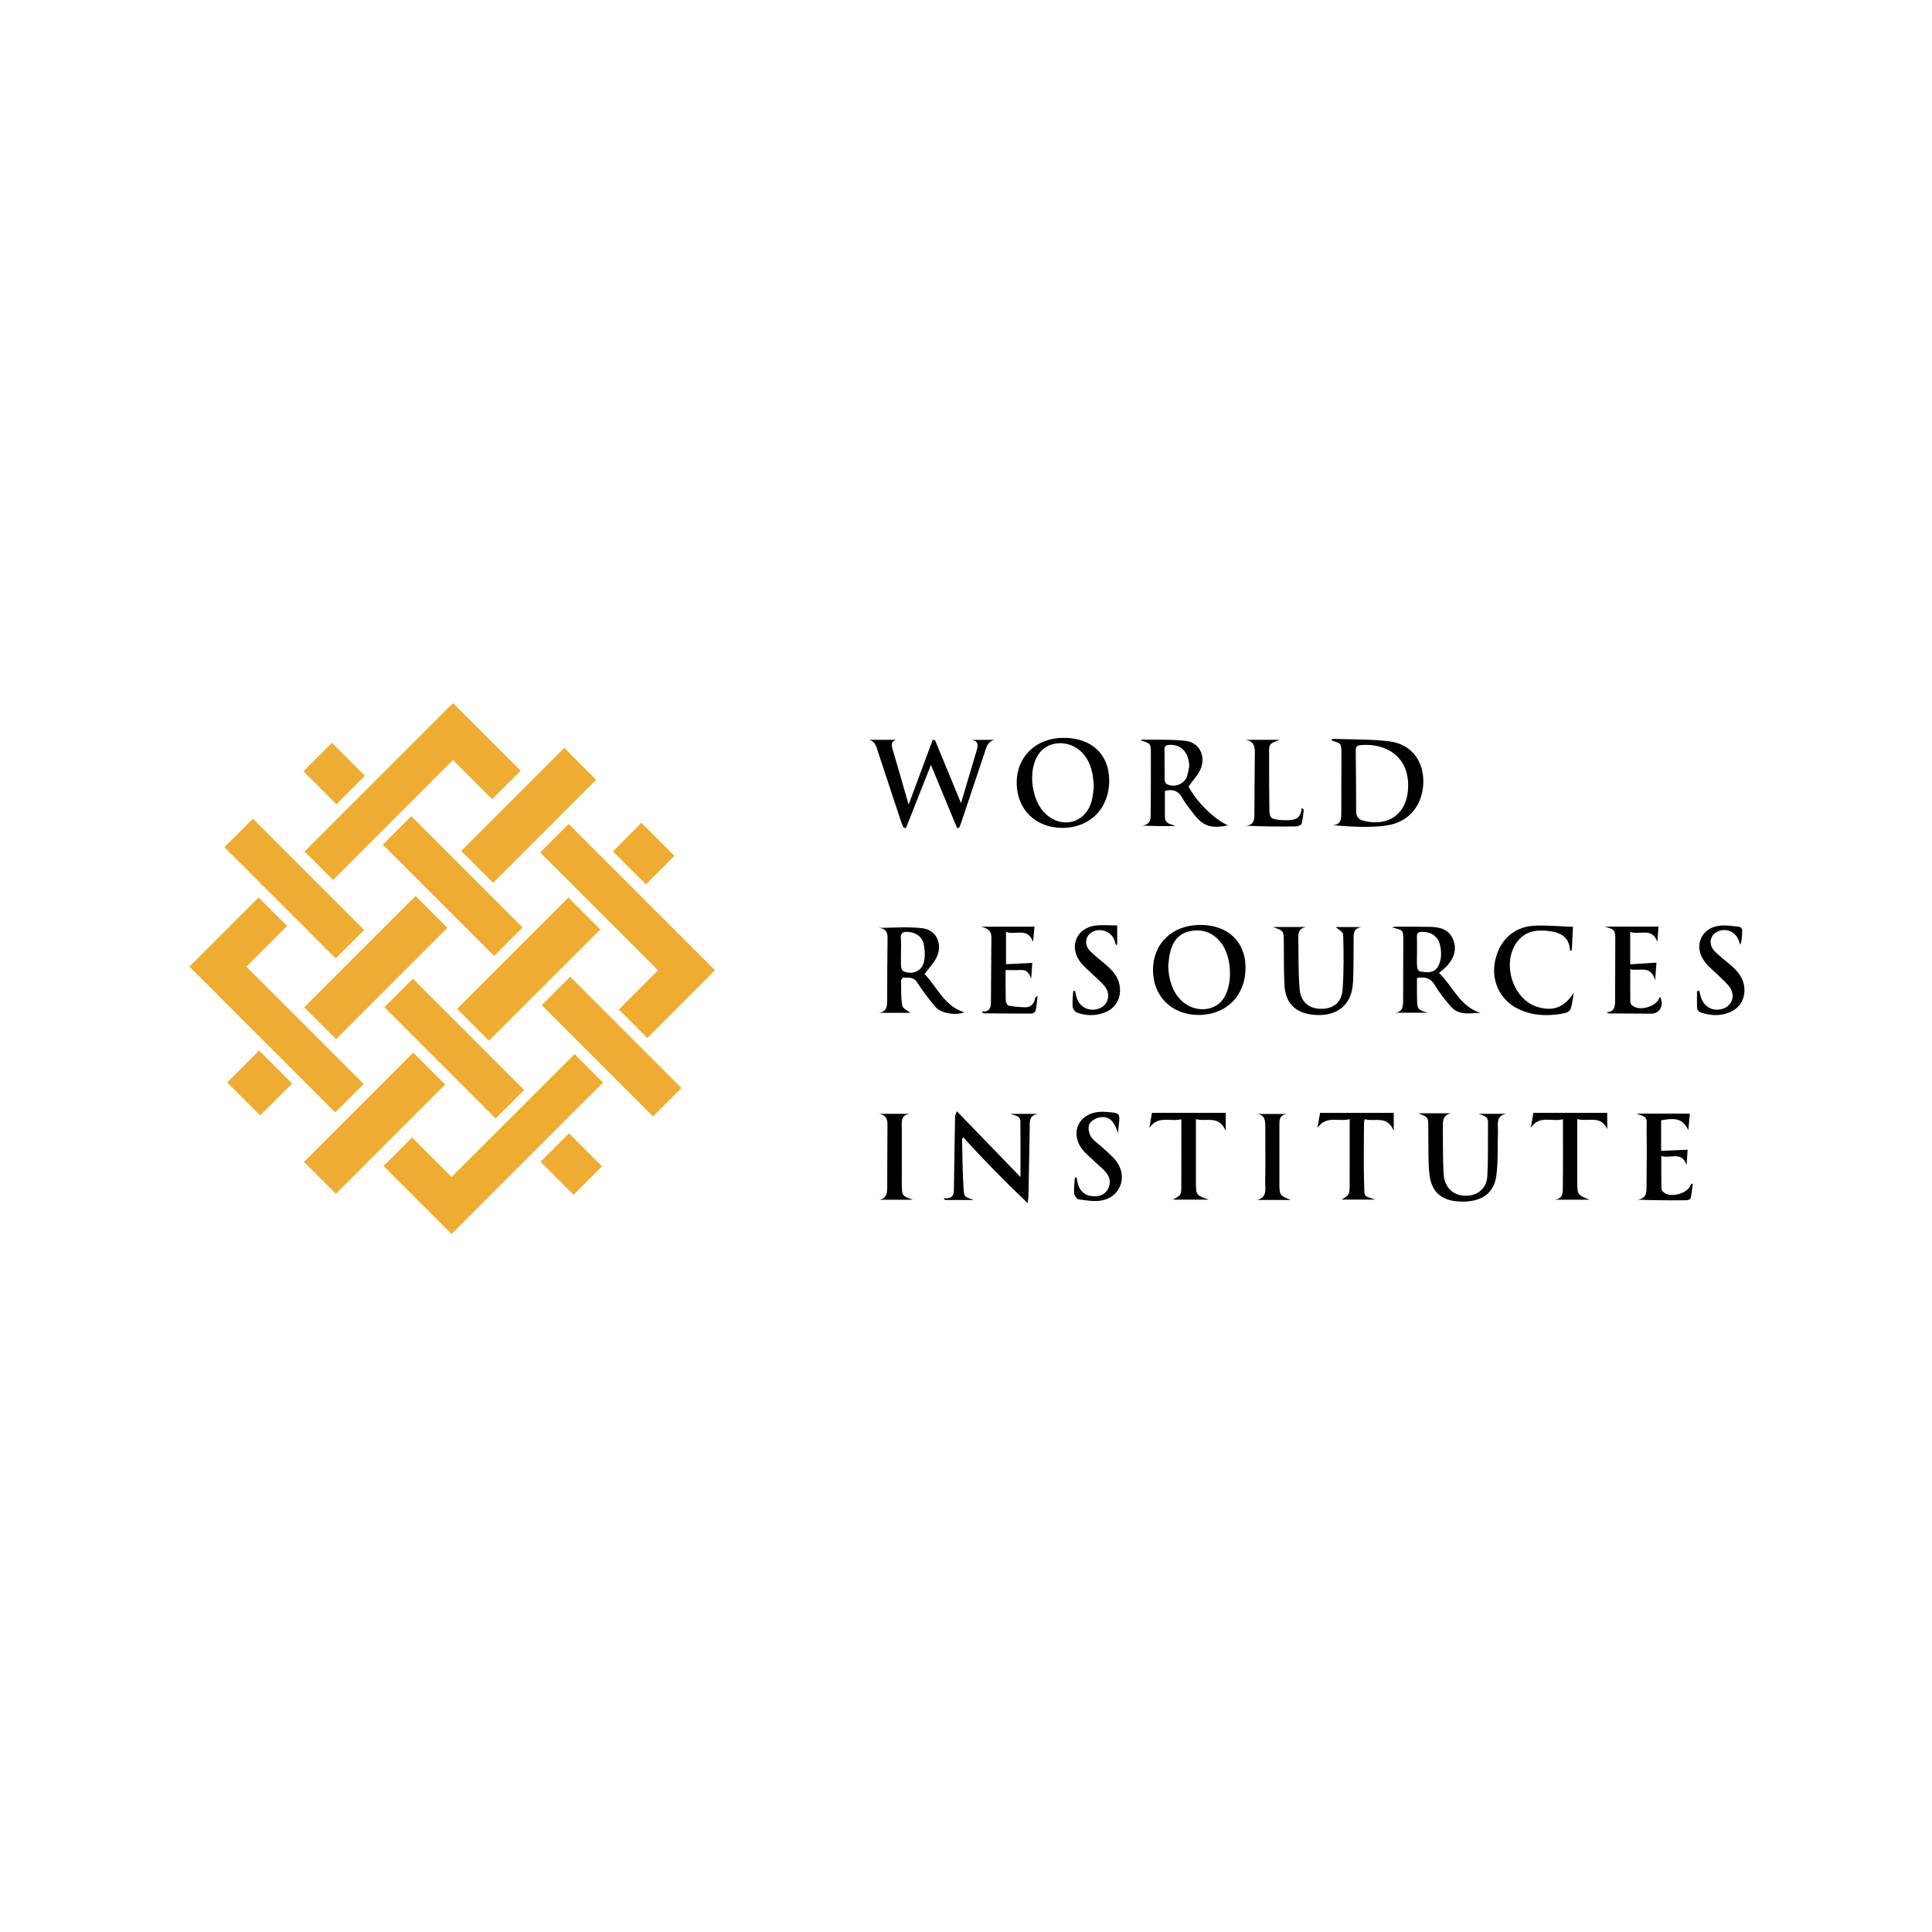 <?xml version="1.0" encoding="UTF-8"?>
<svg width="200px" height="200px" viewBox="0 0 200 200" version="1.1" xmlns="http://www.w3.org/2000/svg" xmlns:xlink="http://www.w3.org/1999/xlink">
    <!-- Generator: Sketch 46.2 (44496) - http://www.bohemiancoding.com/sketch -->
    <title>clients/wri</title>
    <desc>Created with Sketch.</desc>
    <defs></defs>
    <g id="Page-1" stroke="none" stroke-width="1" fill="none" fill-rule="evenodd">
        <g id="clients/wri" fill-rule="nonzero">
            <g id="Group" transform="translate(19, 72)">
                <g transform="translate(70, 4)" id="Shape" fill="#000000">
                    <path d="M4.539,9.674 C4.457,9.483 4.36,9.298 4.296,9.103 C3.492,6.684 2.696,4.265 1.897,1.85 C1.721,1.317 1.632,0.714 0.912,0.584 C1.864,0.584 2.817,0.584 3.77,0.584 C3.184,0.779 3.29,1.182 3.42,1.619 C3.956,3.446 4.481,5.279 5.062,7.292 C5.938,4.936 6.744,2.771 7.55,0.603 C7.63,0.603 7.711,0.6 7.786,0.598 C8.666,2.733 9.547,4.866 10.484,7.143 C10.749,6.252 10.973,5.49 11.201,4.726 C11.494,3.739 11.789,2.745 12.083,1.757 C12.237,1.235 12.376,0.714 11.563,0.593 C12.359,0.593 13.156,0.593 13.956,0.593 C13.187,0.762 13.086,1.444 12.887,2.034 C12.093,4.386 11.312,6.742 10.526,9.094 C10.459,9.294 10.374,9.485 10.298,9.681 C10.224,9.695 10.154,9.711 10.078,9.719 C9.192,7.579 8.299,5.437 7.368,3.184 C6.48,5.432 5.63,7.578 4.784,9.719 C4.702,9.704 4.619,9.689 4.539,9.674 Z"></path>
                    <path d="M48.876,0.484 C50.865,0.561 52.87,0.497 54.837,0.746 C57.002,1.027 58.265,2.609 58.339,4.708 C58.413,6.954 57.185,8.796 55.119,9.333 C54.246,9.555 53.315,9.589 52.41,9.598 C51.282,9.615 50.155,9.511 48.949,9.43 C49.906,9.363 49.845,8.683 49.849,8.052 C49.862,6.069 49.864,4.084 49.866,2.106 C49.866,0.956 49.864,0.956 48.862,0.665 C48.865,0.6 48.873,0.543 48.876,0.484 Z M56.771,5.389 C56.821,2.217 54.357,0.883 51.797,1.138 C51.407,1.177 51.343,1.384 51.346,1.706 C51.365,3.796 51.39,5.884 51.388,7.972 C51.383,8.606 51.7,8.867 52.266,8.996 C54.889,9.591 56.757,8.105 56.771,5.389 Z"></path>
                    <path d="M39.938,24.179 C39.94,27.06 37.945,29.068 35.079,29.068 C32.32,29.068 30.368,27.156 30.358,24.434 C30.345,21.694 32.313,19.78 35.183,19.749 C38.075,19.721 39.933,21.447 39.938,24.179 Z M31.934,23.981 C31.959,25.463 32.447,26.774 33.305,27.587 C34.684,28.898 36.852,28.736 37.733,27.255 C38.651,25.712 38.49,22.956 37.376,21.559 C36.548,20.52 35.459,20.137 34.179,20.396 C32.994,20.635 32.389,21.49 32.123,22.611 C32.015,23.058 31.993,23.522 31.934,23.981 Z"></path>
                    <path d="M25.827,4.806 C25.834,7.68 23.829,9.704 20.972,9.702 C18.211,9.7 16.269,7.796 16.246,5.072 C16.225,2.342 18.226,0.397 21.067,0.38 C23.981,0.364 25.821,2.068 25.827,4.806 Z M24.229,5.492 C24.186,4.171 23.971,3.087 23.247,2.165 C21.975,0.545 19.516,0.526 18.476,2.118 C17.36,3.828 17.786,6.991 19.315,8.323 C21.096,9.873 23.478,9.118 24.031,6.817 C24.151,6.328 24.184,5.82 24.229,5.492 Z"></path>
                    <path d="M8.663,48.029 C9.873,48.178 9.739,47.393 9.752,46.742 C9.794,44.407 9.829,42.073 9.866,39.737 C9.868,39.549 9.888,39.354 10.059,39.043 C12.267,41.325 14.473,43.606 16.64,45.846 C16.64,43.932 16.652,42.027 16.63,40.125 C16.623,39.462 16.037,39.485 15.595,39.308 C16.55,39.308 17.503,39.308 18.456,39.308 C17.446,39.46 17.607,40.252 17.595,40.953 C17.553,43.24 17.51,45.53 17.465,47.818 C17.461,47.992 17.428,48.154 17.388,48.55 C15.009,46.288 12.836,44.071 10.697,41.721 C10.65,41.839 10.593,41.904 10.593,41.973 C10.631,43.578 10.636,45.187 10.735,46.79 C10.809,47.983 10.797,47.858 11.797,48.222 C11.308,48.222 10.817,48.222 10.331,48.222 C9.829,48.222 9.331,48.222 8.834,48.222 C8.774,48.154 8.719,48.093 8.663,48.029 Z"></path>
                    <path d="M57.686,25.239 C57.686,25.952 57.674,26.633 57.689,27.311 C57.714,28.49 57.741,28.514 58.79,28.839 C57.662,28.839 56.538,28.839 55.407,28.839 C56.23,28.757 56.248,28.157 56.251,27.545 C56.26,25.475 56.268,23.405 56.268,21.337 C56.27,20.276 56.256,20.264 55.087,20.014 C55.303,19.965 55.383,19.932 55.465,19.932 C56.68,19.934 57.901,19.922 59.118,19.95 C60.098,19.976 60.996,20.22 61.421,21.249 C61.851,22.288 61.501,23.187 60.806,23.977 C60.578,24.237 60.288,24.436 59.965,24.713 C61.443,26.149 62.15,28.22 64.261,28.851 C63.185,28.862 62.029,29.191 61.165,28.169 C60.59,27.483 60.007,26.783 59.558,26.013 C59.118,25.253 58.535,25.092 57.686,25.239 Z M57.686,22.529 C57.686,23.059 57.665,23.585 57.699,24.11 C57.708,24.267 57.84,24.522 57.954,24.544 C59.155,24.79 59.836,24.63 60.12,23.352 C60.229,22.86 60.184,22.289 60.06,21.795 C59.835,20.884 59.06,20.41 58.138,20.47 C57.814,20.491 57.667,20.597 57.679,20.944 C57.699,21.469 57.686,22 57.686,22.529 Z"></path>
                    <path d="M5.234,28.849 C4.232,28.849 3.101,28.849 1.972,28.849 C2.738,28.754 2.84,28.246 2.84,27.613 C2.84,25.438 2.85,23.253 2.88,21.075 C2.89,20.342 2.513,20.059 1.861,20.053 C3.402,20.053 4.961,19.912 6.482,20.091 C7.948,20.262 8.613,21.743 7.96,23.094 C7.672,23.693 7.184,24.19 6.712,24.837 C8.005,26.15 8.751,28.162 10.808,28.789 C10.034,29.145 8.439,28.928 7.861,28.258 C7.166,27.446 6.514,26.586 5.932,25.685 C5.544,25.082 5.007,25.233 4.493,25.202 C4.427,25.199 4.28,25.419 4.28,25.534 C4.293,26.391 4.255,27.259 4.401,28.095 C4.456,28.404 4.969,28.627 5.234,28.849 Z M4.27,22.506 C4.27,23.034 4.25,23.562 4.282,24.092 C4.291,24.25 4.4,24.489 4.525,24.544 C5.435,24.954 6.44,24.533 6.648,23.564 C6.778,22.971 6.75,22.294 6.616,21.698 C6.434,20.902 5.755,20.513 4.953,20.465 C4.405,20.435 4.214,20.64 4.261,21.185 C4.3,21.622 4.267,22.065 4.27,22.506 Z"></path>
                    <path d="M31.591,5.87 C31.591,6.761 31.591,7.656 31.591,8.553 C31.591,9.273 32.166,9.303 32.65,9.485 C32.573,9.495 32.499,9.517 32.423,9.517 C31.383,9.522 30.337,9.522 29.22,9.457 C30.192,9.37 30.12,8.677 30.123,8.045 C30.137,6.064 30.135,4.08 30.137,2.096 C30.137,0.967 30.135,0.967 29.135,0.658 C29.157,0.626 29.18,0.566 29.204,0.566 C30.722,0.595 32.254,0.523 33.756,0.699 C35.177,0.867 35.876,2.324 35.259,3.663 C34.973,4.285 34.475,4.806 34.041,5.415 C34.772,6.904 36.708,8.84 38.119,9.44 C36.313,9.815 35.5,9.524 34.455,8.114 C34.088,7.624 33.682,7.148 33.394,6.609 C32.984,5.841 32.395,5.668 31.591,5.87 Z M34.114,3.298 C34.05,1.891 33.298,1.063 32.087,1.104 C31.73,1.116 31.534,1.198 31.544,1.632 C31.572,2.664 31.546,3.698 31.563,4.731 C31.566,4.878 31.643,5.085 31.752,5.15 C32.471,5.576 33.538,5.22 33.851,4.439 C33.994,4.08 34.029,3.677 34.114,3.298 Z"></path>
                    <path d="M57.818,39.249 C58.027,39.249 58.23,39.249 58.438,39.249 C59.361,39.249 60.284,39.249 61.207,39.249 C60.336,39.43 60.358,40.093 60.363,40.735 C60.377,42.315 60.358,43.9 60.438,45.487 C60.512,46.831 61.311,47.655 62.462,47.769 C63.817,47.898 64.888,47.131 64.963,45.766 C65.074,43.921 65.008,42.07 65.04,40.223 C65.052,39.507 64.525,39.483 64.059,39.3 C65.014,39.3 65.974,39.3 66.931,39.3 C65.79,39.517 66.097,40.442 66.068,41.189 C66.016,42.684 66.094,44.192 65.907,45.67 C65.669,47.528 64.389,48.412 62.349,48.392 C60.36,48.374 59.212,47.51 58.985,45.634 C58.822,44.313 58.891,42.955 58.859,41.613 C58.852,41.329 58.859,41.042 58.857,40.757 C58.857,39.648 58.852,39.643 57.818,39.249 Z"></path>
                    <path d="M42.774,19.963 C43.994,19.963 45.11,19.963 46.224,19.963 C45.294,20.103 45.394,20.819 45.408,21.468 C45.433,23.119 45.394,24.778 45.54,26.413 C45.661,27.756 46.528,28.43 47.772,28.43 C49.044,28.43 49.888,27.792 49.987,26.422 C50.122,24.54 50.099,22.642 50.044,20.752 C50.035,20.462 49.498,20.186 49.273,19.969 C50.052,19.969 51.009,19.969 51.969,19.969 C50.95,20.097 51.141,20.885 51.13,21.558 C51.108,22.921 51.13,24.291 51.066,25.651 C50.932,28.44 48.933,29.331 46.715,29.02 C45.016,28.779 44.067,27.757 43.972,26.018 C43.888,24.521 43.915,23.026 43.901,21.529 C43.888,20.352 43.892,20.352 42.774,19.963 Z"></path>
                    <path d="M73.92,26.776 C73.823,27.326 73.766,27.891 73.602,28.42 C73.543,28.616 73.253,28.822 73.035,28.868 C71.477,29.198 69.919,29.198 68.424,28.565 C66.482,27.747 65.419,25.84 65.717,23.794 C66.045,21.558 67.54,19.992 69.706,19.839 C71.051,19.748 72.415,19.904 73.831,19.943 C73.786,20.875 73.756,21.614 73.717,22.353 C73.661,22.384 73.599,22.413 73.541,22.442 C73.472,20.954 72.491,20.519 71.321,20.378 C70.138,20.233 69.008,20.351 68.165,21.358 C66.373,23.493 67.517,27.44 70.156,28.236 C71.808,28.736 72.948,28.266 73.92,26.776 Z"></path>
                    <path d="M77.159,19.922 C78.977,19.922 80.795,19.922 82.686,19.922 C82.651,20.412 82.611,20.961 82.57,21.505 C82.01,19.941 80.724,20.845 79.759,20.465 C79.759,21.634 79.759,22.672 79.759,23.829 C80.672,23.766 81.556,23.709 82.478,23.65 C82.448,24.092 82.398,24.696 82.336,25.496 C81.899,23.823 80.702,24.589 79.762,24.332 C79.762,25.54 79.754,26.645 79.771,27.754 C79.771,27.864 79.868,28 79.963,28.083 C80.691,28.725 82.476,28.214 82.778,27.291 C82.793,27.254 82.825,27.218 82.847,27.184 C83.296,28.061 82.828,28.943 81.915,28.936 C80.479,28.931 79.047,28.926 77.614,28.91 C77.52,28.91 77.423,28.871 77.297,28.792 C78.167,28.751 78.193,28.16 78.195,27.544 C78.202,25.476 78.215,23.406 78.215,21.338 C78.216,20.274 78.196,20.262 77.159,19.922 Z"></path>
                    <path d="M12.625,28.701 C13.401,28.786 13.577,28.351 13.582,27.781 C13.601,25.535 13.604,23.288 13.629,21.041 C13.639,20.293 13.175,20.092 12.568,19.932 C14.391,19.932 16.214,19.932 18.093,19.932 C18.045,20.42 17.991,20.965 17.939,21.51 C17.39,19.937 16.095,20.852 15.141,20.465 C15.141,21.631 15.141,22.672 15.141,23.813 C16.049,23.771 16.938,23.726 17.86,23.679 C17.83,24.158 17.786,24.74 17.749,25.324 C17.553,24.782 17.33,24.368 16.665,24.412 C16.169,24.449 15.67,24.417 15.1,24.417 C15.1,25.484 15.088,26.534 15.115,27.583 C15.119,27.767 15.288,28.082 15.425,28.108 C15.97,28.214 16.533,28.253 17.091,28.272 C17.756,28.297 18.061,27.879 18.181,27.268 C18.188,27.239 18.243,27.223 18.417,27.087 C18.339,27.687 18.306,28.171 18.197,28.642 C18.169,28.763 17.916,28.922 17.764,28.923 C16.112,28.931 14.46,28.915 12.809,28.898 C12.781,28.897 12.753,28.839 12.625,28.701 Z"></path>
                    <path d="M82.961,39.971 C82.961,40.982 82.961,42.004 82.961,43.135 C83.888,43.096 84.774,43.054 85.704,43.015 C85.676,43.447 85.633,44.031 85.593,44.616 C85.096,43.098 83.879,43.992 82.978,43.659 C82.978,44.855 82.971,45.941 82.99,47.03 C82.99,47.161 83.099,47.325 83.203,47.417 C83.917,48.043 85.699,47.568 86.001,46.682 C86.022,46.622 86.053,46.562 86.244,46.519 C86.173,47.029 86.125,47.546 86.016,48.047 C85.995,48.146 85.738,48.247 85.588,48.249 C83.921,48.266 82.252,48.261 80.525,48.187 C81.535,48.053 81.443,47.303 81.45,46.647 C81.47,44.731 81.483,42.81 81.458,40.897 C81.441,39.79 81.701,39.686 80.391,39.28 C82.212,39.28 84.03,39.28 85.93,39.28 C85.888,39.767 85.838,40.317 85.774,40.996 C85.233,39.884 84.613,39.673 82.961,39.971 Z"></path>
                    <path d="M30.251,39.199 C32.849,39.199 35.361,39.199 37.886,39.199 C37.886,39.804 37.886,40.354 37.886,41.067 C37.198,39.414 35.893,40.147 34.8,39.854 C34.8,40.78 34.8,41.583 34.8,42.39 C34.8,43.71 34.793,45.032 34.8,46.35 C34.81,47.731 34.815,47.731 36.134,48.189 C34.794,48.189 33.604,48.189 32.411,48.189 C32.673,48.016 33.028,47.898 33.167,47.657 C33.316,47.394 33.288,47.018 33.288,46.691 C33.298,44.454 33.293,42.217 33.293,39.863 C32.177,40.159 30.879,39.422 29.981,40.764 C30.071,40.223 30.168,39.678 30.251,39.199 Z"></path>
                    <path d="M77.38,39.199 C77.38,39.811 77.38,40.345 77.38,40.886 C76.7,39.383 75.378,40.165 74.277,39.848 C74.277,40.366 74.277,40.778 74.277,41.184 C74.277,42.884 74.274,44.578 74.277,46.276 C74.279,47.692 74.284,47.692 75.565,48.194 C74.274,48.194 73.104,48.194 71.931,48.194 C72.886,48.1 72.777,47.333 72.784,46.714 C72.812,44.471 72.796,42.229 72.796,39.86 C71.673,40.176 70.351,39.376 69.462,40.769 C69.554,40.233 69.649,39.697 69.735,39.198 C72.317,39.199 74.83,39.199 77.38,39.199 Z"></path>
                    <path d="M50.719,39.852 C49.588,40.168 48.273,39.413 47.375,40.778 C47.47,40.244 47.562,39.715 47.656,39.204 C50.219,39.204 52.729,39.204 55.281,39.204 C55.281,39.775 55.281,40.336 55.281,41.077 C54.619,39.392 53.297,40.173 52.28,39.857 C52.24,40.028 52.2,40.13 52.2,40.23 C52.198,42.324 52.148,44.419 52.212,46.508 C52.262,47.983 52.089,47.758 53.366,48.18 C52.2,48.18 51.032,48.18 49.886,48.18 C50.109,48.022 50.449,47.891 50.583,47.644 C50.73,47.377 50.715,47.001 50.715,46.675 C50.723,44.455 50.719,42.233 50.719,39.852 Z"></path>
                    <path d="M22.286,26.574 C22.321,26.741 22.36,26.901 22.395,27.066 C22.65,28.233 23.747,28.822 24.844,28.375 C25.645,28.048 25.99,27.074 25.479,26.279 C25.169,25.795 24.685,25.425 24.269,25.011 C23.763,24.502 23.155,24.063 22.755,23.481 C21.661,21.894 22.488,20.052 24.39,19.816 C25.129,19.725 25.886,19.801 26.652,19.801 C26.652,20.597 26.652,21.194 26.652,21.789 C26.607,21.799 26.563,21.807 26.52,21.818 C26.458,21.63 26.406,21.439 26.331,21.257 C25.969,20.356 24.756,19.994 23.965,20.541 C23.335,20.974 23.241,21.823 23.83,22.435 C24.362,22.98 24.986,23.429 25.559,23.938 C26.174,24.479 26.708,25.073 26.883,25.92 C27.148,27.224 26.559,28.361 25.333,28.825 C24.382,29.181 23.406,29.168 22.465,28.81 C22.271,28.736 22.056,28.426 22.039,28.212 C22.001,27.674 22.069,27.128 22.098,26.587 C22.157,26.586 22.222,26.579 22.286,26.574 Z"></path>
                    <path d="M26.737,41.268 C26.273,39.945 25.772,39.505 24.802,39.674 C24.41,39.749 23.909,40.059 23.76,40.394 C23.611,40.735 23.72,41.32 23.931,41.66 C24.196,42.091 24.685,42.376 25.064,42.738 C25.584,43.231 26.178,43.675 26.594,44.252 C27.75,45.854 26.971,47.912 25.046,48.271 C24.282,48.411 23.455,48.267 22.67,48.158 C22.478,48.135 22.213,47.76 22.191,47.53 C22.151,46.992 22.239,46.441 22.274,45.896 C22.328,45.891 22.385,45.881 22.442,45.875 C22.482,46.062 22.513,46.252 22.556,46.439 C22.747,47.308 23.338,47.812 24.213,47.839 C24.842,47.857 25.391,47.667 25.701,47.079 C26.011,46.496 25.919,45.901 25.524,45.408 C25.2,45.004 24.772,44.683 24.398,44.317 C23.902,43.832 23.32,43.394 22.93,42.833 C21.816,41.222 22.674,39.369 24.602,39.124 C24.84,39.095 25.081,39.08 25.321,39.097 C27.182,39.233 26.938,39.098 26.737,41.268 Z"></path>
                    <path d="M86.905,26.571 C86.952,26.755 87.002,26.94 87.051,27.129 C87.344,28.266 88.408,28.811 89.482,28.375 C90.293,28.043 90.626,27.095 90.122,26.285 C89.844,25.836 89.391,25.489 89.016,25.101 C88.451,24.521 87.773,24.03 87.342,23.372 C86.337,21.838 87.16,20.072 88.964,19.832 C89.636,19.745 90.338,19.868 91.026,19.936 C91.149,19.944 91.348,20.128 91.348,20.241 C91.357,20.756 91.317,21.275 91.177,21.825 C91.13,21.702 91.068,21.583 91.03,21.458 C90.723,20.464 89.713,20.005 88.785,20.445 C87.993,20.819 87.83,21.79 88.506,22.478 C89.06,23.036 89.7,23.499 90.29,24.022 C90.972,24.63 91.515,25.323 91.58,26.302 C91.647,27.331 91.178,28.237 90.275,28.691 C89.218,29.211 88.129,29.181 87.04,28.801 C86.892,28.751 86.7,28.551 86.691,28.41 C86.651,27.808 86.674,27.205 86.674,26.601 C86.751,26.59 86.824,26.584 86.905,26.571 Z"></path>
                    <path d="M39.913,0.586 C41.065,0.586 42.213,0.586 43.431,0.586 C43.057,0.775 42.647,0.859 42.493,1.105 C42.327,1.363 42.379,1.785 42.379,2.131 C42.379,4.025 42.377,5.919 42.404,7.812 C42.416,8.65 42.577,8.787 43.403,8.871 C43.577,8.891 43.748,8.902 43.924,8.908 C44.78,8.92 45.64,8.938 45.757,7.655 C45.826,7.703 45.896,7.752 45.965,7.807 C45.903,8.297 45.878,8.802 45.745,9.272 C45.705,9.412 45.362,9.549 45.159,9.551 C43.445,9.577 41.726,9.566 39.934,9.473 C40.892,9.428 40.854,8.767 40.856,8.144 C40.873,6.031 40.876,3.916 40.901,1.806 C40.906,1.087 40.642,0.679 39.913,0.586 Z"></path>
                    <path d="M5.515,48.198 C4.345,48.198 3.176,48.198 2.007,48.198 C2.791,48.073 2.846,47.508 2.846,46.883 C2.846,44.725 2.856,42.565 2.871,40.408 C2.876,39.795 2.653,39.398 2.001,39.302 C3.06,39.302 4.122,39.302 5.183,39.302 C4.164,39.444 4.36,40.236 4.358,40.904 C4.351,42.777 4.351,44.654 4.355,46.523 C4.362,47.795 4.364,47.795 5.515,48.198 Z"></path>
                    <path d="M44.612,48.217 C43.443,48.217 42.278,48.217 41.112,48.217 C42.218,47.983 41.958,47.068 41.97,46.355 C42.01,44.464 41.985,42.571 41.982,40.68 C41.982,40.035 41.977,39.386 41.074,39.315 C42.141,39.315 43.207,39.315 44.271,39.315 C43.342,39.403 43.443,40.1 43.443,40.735 C43.443,42.626 43.443,44.517 43.443,46.41 C43.443,47.747 43.446,47.747 44.612,48.217 Z"></path>
                </g>
                <g fill="#EEAC32">
                    <rect id="Rectangle-path" transform="translate(47.632, 16.365) rotate(44.98) translate(-47.632, -16.365) " x="45.217" y="14.279" width="4.831" height="4.172"></rect>
                    <rect id="Rectangle-path" transform="translate(40.139, 48.506) rotate(45) translate(-40.139, -48.506) " x="37.723" y="46.422" width="4.832" height="4.167"></rect>
                    <rect id="Rectangle-path" transform="translate(15.595, 8.08) rotate(45.02) translate(-15.595, -8.08) " x="13.179" y="5.995" width="4.831" height="4.169"></rect>
                    <rect id="Rectangle-path" transform="translate(7.878, 40.11) rotate(45.02) translate(-7.878, -40.11) " x="5.462" y="37.775" width="4.831" height="4.671"></rect>
                    <rect id="Rectangle-path" transform="translate(44.316, 36.341) rotate(45.008) translate(-44.316, -36.341) " x="36.169" y="34.257" width="16.293" height="4.168"></rect>
                    <rect id="Rectangle-path" transform="translate(27.861, 19.719) rotate(45) translate(-27.861, -19.719) " x="19.715" y="17.636" width="16.292" height="4.166"></rect>
                    <rect id="Rectangle-path" transform="translate(28.028, 36.553) rotate(45) translate(-28.028, -36.553) " x="19.88" y="34.469" width="16.295" height="4.168"></rect>
                    <rect id="Rectangle-path" transform="translate(11.466, 19.988) rotate(45.008) translate(-11.466, -19.988) " x="3.32" y="17.904" width="16.293" height="4.167"></rect>
                    <rect id="Rectangle-path" transform="translate(19.902, 28.165) rotate(135) translate(-19.902, -28.165) " x="11.755" y="25.831" width="16.295" height="4.669"></rect>
                    <rect id="Rectangle-path" transform="translate(35.73, 28.324) rotate(135.008) translate(-35.73, -28.324) " x="27.584" y="25.99" width="16.292" height="4.669"></rect>
                    <rect id="Rectangle-path" transform="translate(35.729, 12.405) rotate(134.992) translate(-35.729, -12.405) " x="28.185" y="10.069" width="15.089" height="4.672"></rect>
                    <rect id="Rectangle-path" transform="translate(19.775, 44.275) rotate(134.992) translate(-19.775, -44.275) " x="11.778" y="41.938" width="15.995" height="4.674"></rect>
                    <polygon id="Shape" points="52.069 31.393 48.013 35.447 45.064 32.502 49.121 28.442 36.919 16.246 39.867 13.299 55.013 28.442"></polygon>
                    <polygon id="Shape" points="30.695 52.793 27.747 55.742 20.707 48.701 23.655 45.752 27.747 49.844 40.478 37.119 43.426 40.064"></polygon>
                    <polygon id="Shape" points="3.558 31.014 0.609 28.066 7.772 20.905 10.72 23.85 6.502 28.068 18.646 40.213 15.697 43.159 3.554 31.014"></polygon>
                    <polygon id="Shape" points="27.893 6.675 15.48 19.094 12.532 16.144 27.893 0.784 30.843 3.729 34.898 7.785 31.949 10.731"></polygon>
                </g>
            </g>
        </g>
    </g>
</svg>
